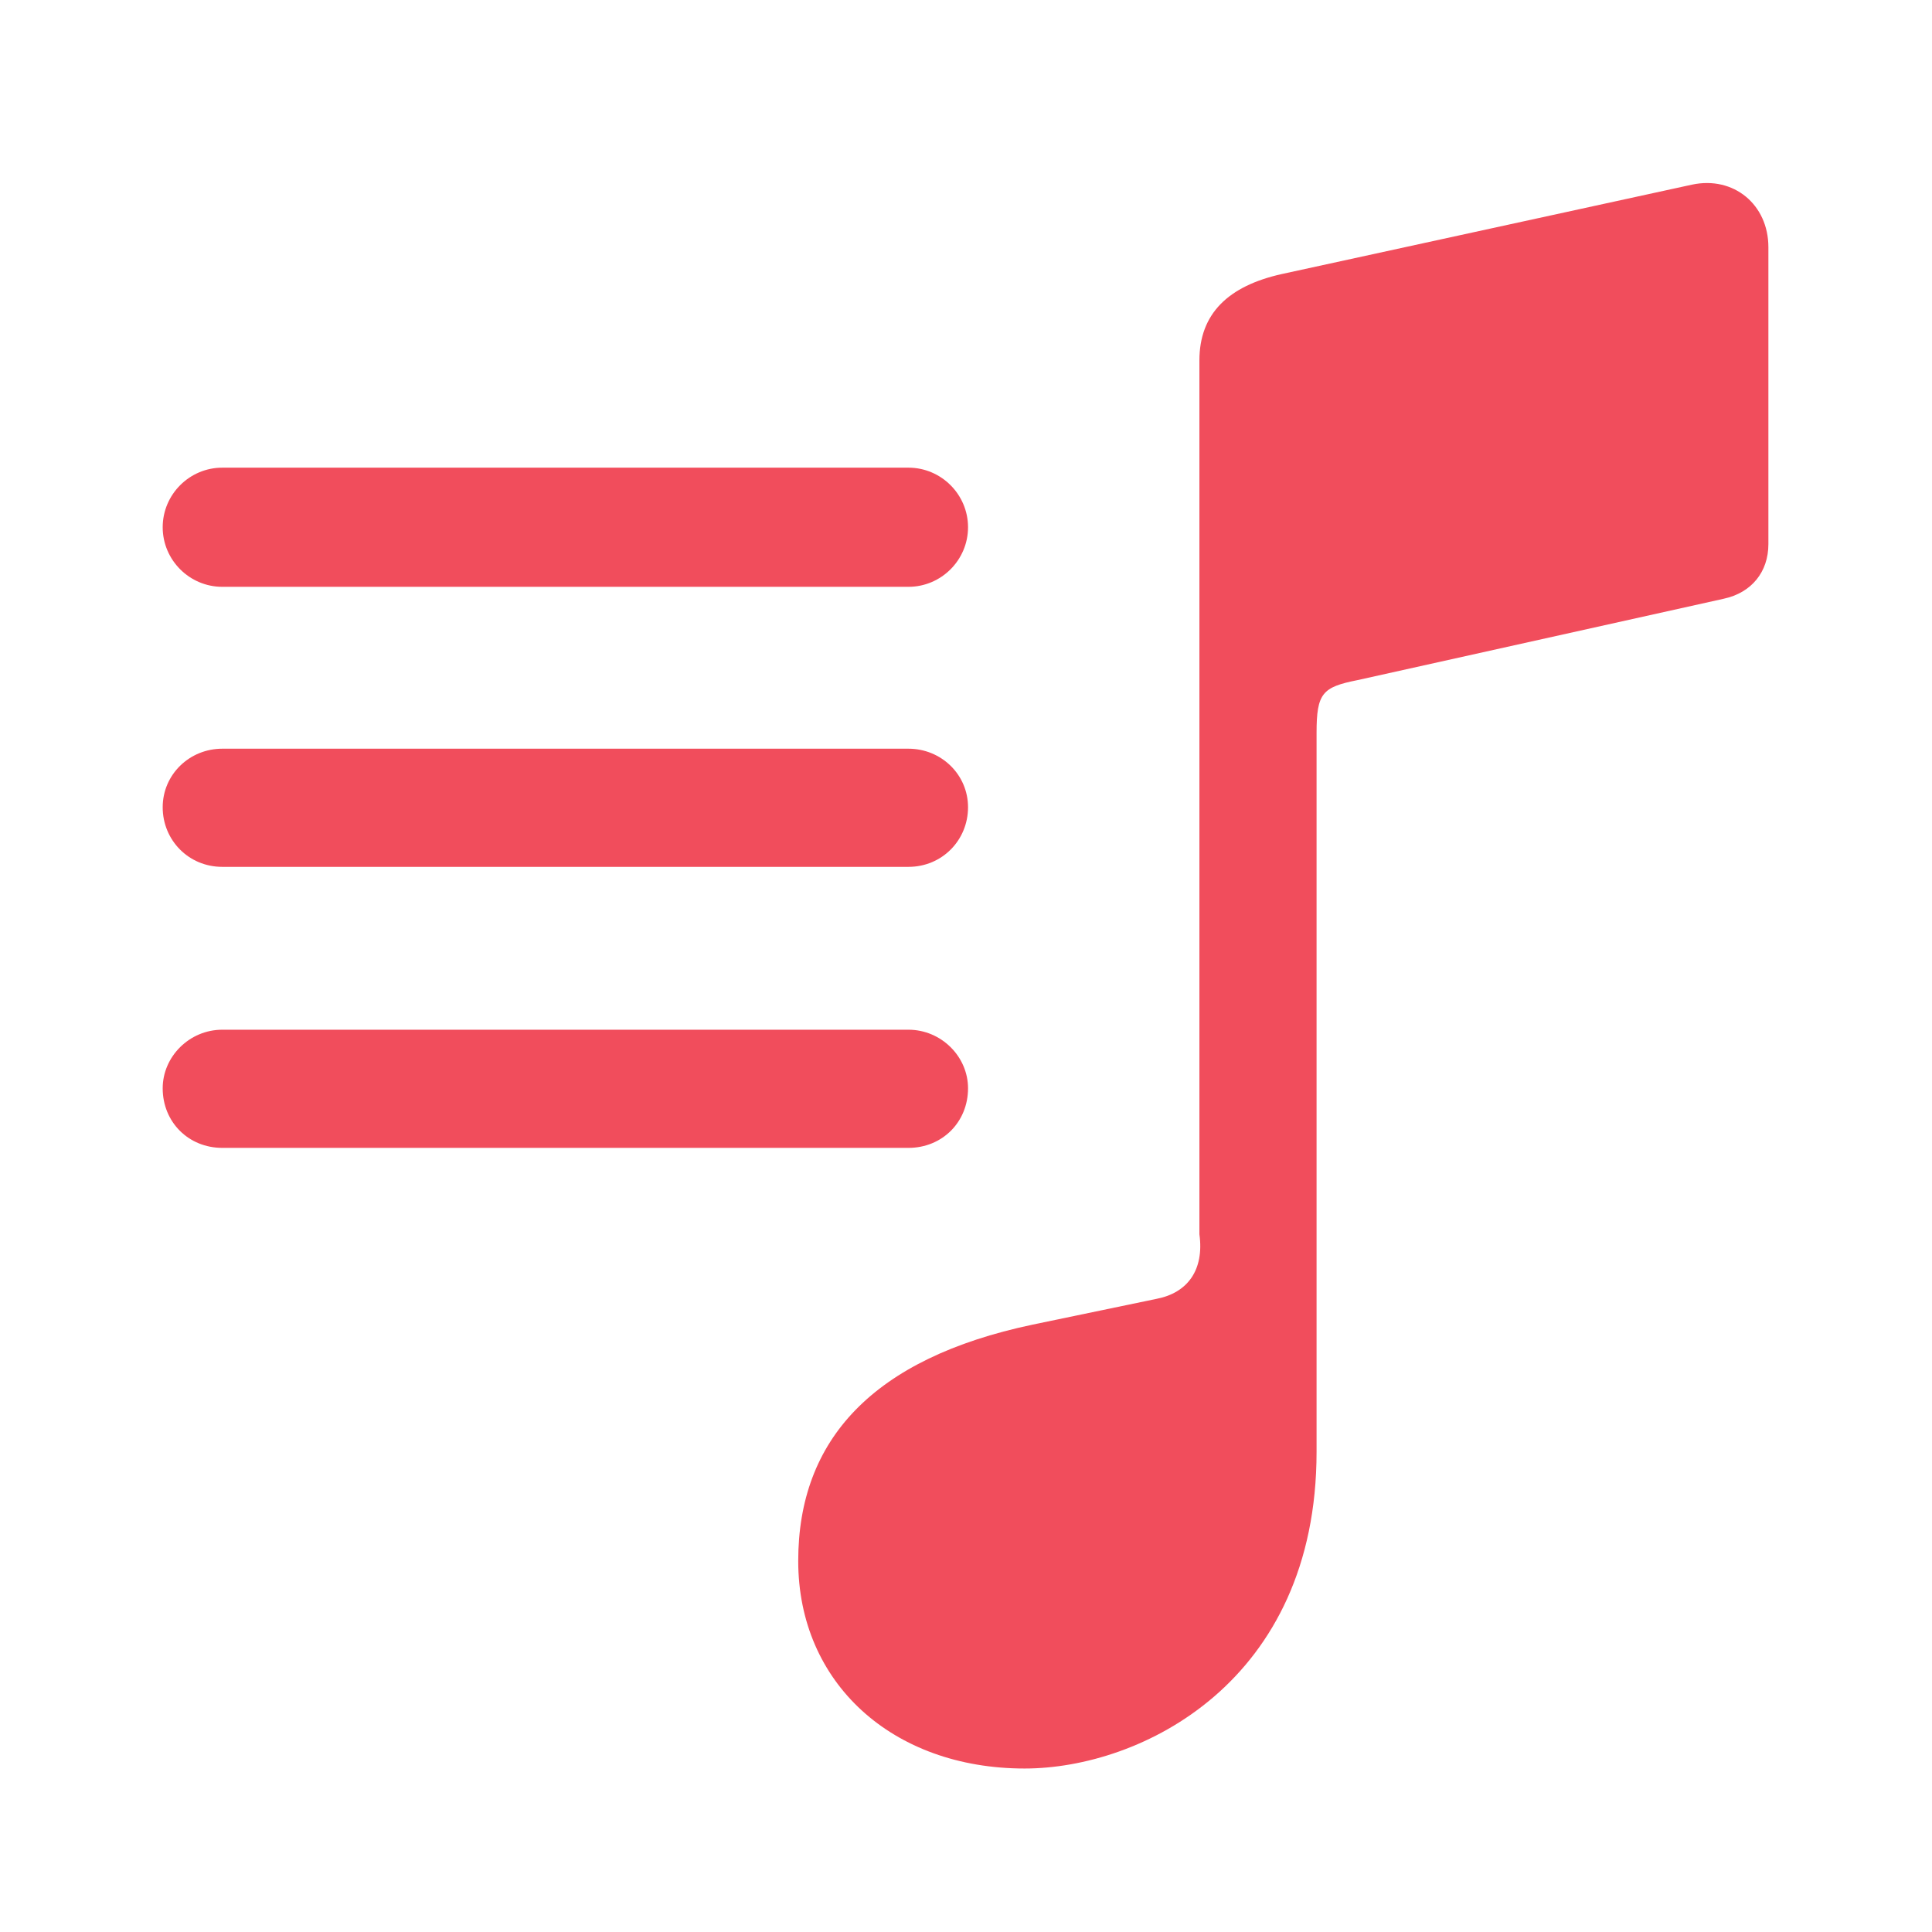 <svg width="95" height="95" viewBox="0 0 95 95" fill="none" xmlns="http://www.w3.org/2000/svg">
<path d="M10.93 56.443H44.67C46.33 56.443 47.6 55.174 47.6 53.514C47.6 51.951 46.281 50.633 44.67 50.633H10.93C9.318 50.633 8 51.951 8 53.514C8 55.174 9.27 56.443 10.93 56.443Z" fill="#F14D5C"/>
<path d="M10.93 42.625H44.67C46.33 42.625 47.6 41.307 47.6 39.695C47.6 38.084 46.281 36.815 44.67 36.815H10.93C9.318 36.815 8 38.084 8 39.695C8 41.307 9.27 42.625 10.93 42.625Z" fill="#F14D5C"/>
<path d="M10.93 28.855H44.67C46.281 28.855 47.6 27.537 47.6 25.926C47.6 24.314 46.281 22.996 44.67 22.996H10.93C9.318 22.996 8 24.314 8 25.926C8 27.537 9.318 28.855 10.93 28.855Z" fill="#F14D5C"/>
<path d="M86.955 26.756V12.156C86.955 10.057 85.246 8.641 83.195 9.08L63.029 13.475C60.393 14.061 58.977 15.428 58.977 17.723V60.691C59.221 62.449 58.391 63.572 56.877 63.865L50.773 65.135C42.912 66.795 39.25 70.799 39.25 76.756C39.25 82.762 43.889 86.961 50.383 86.961C56.096 86.961 64.738 82.713 64.738 71.385V36.033C64.738 34.08 65.031 33.787 66.74 33.445L84.758 29.441C86.125 29.148 86.955 28.123 86.955 26.756Z" fill="#F14D5C"/>
</svg>
